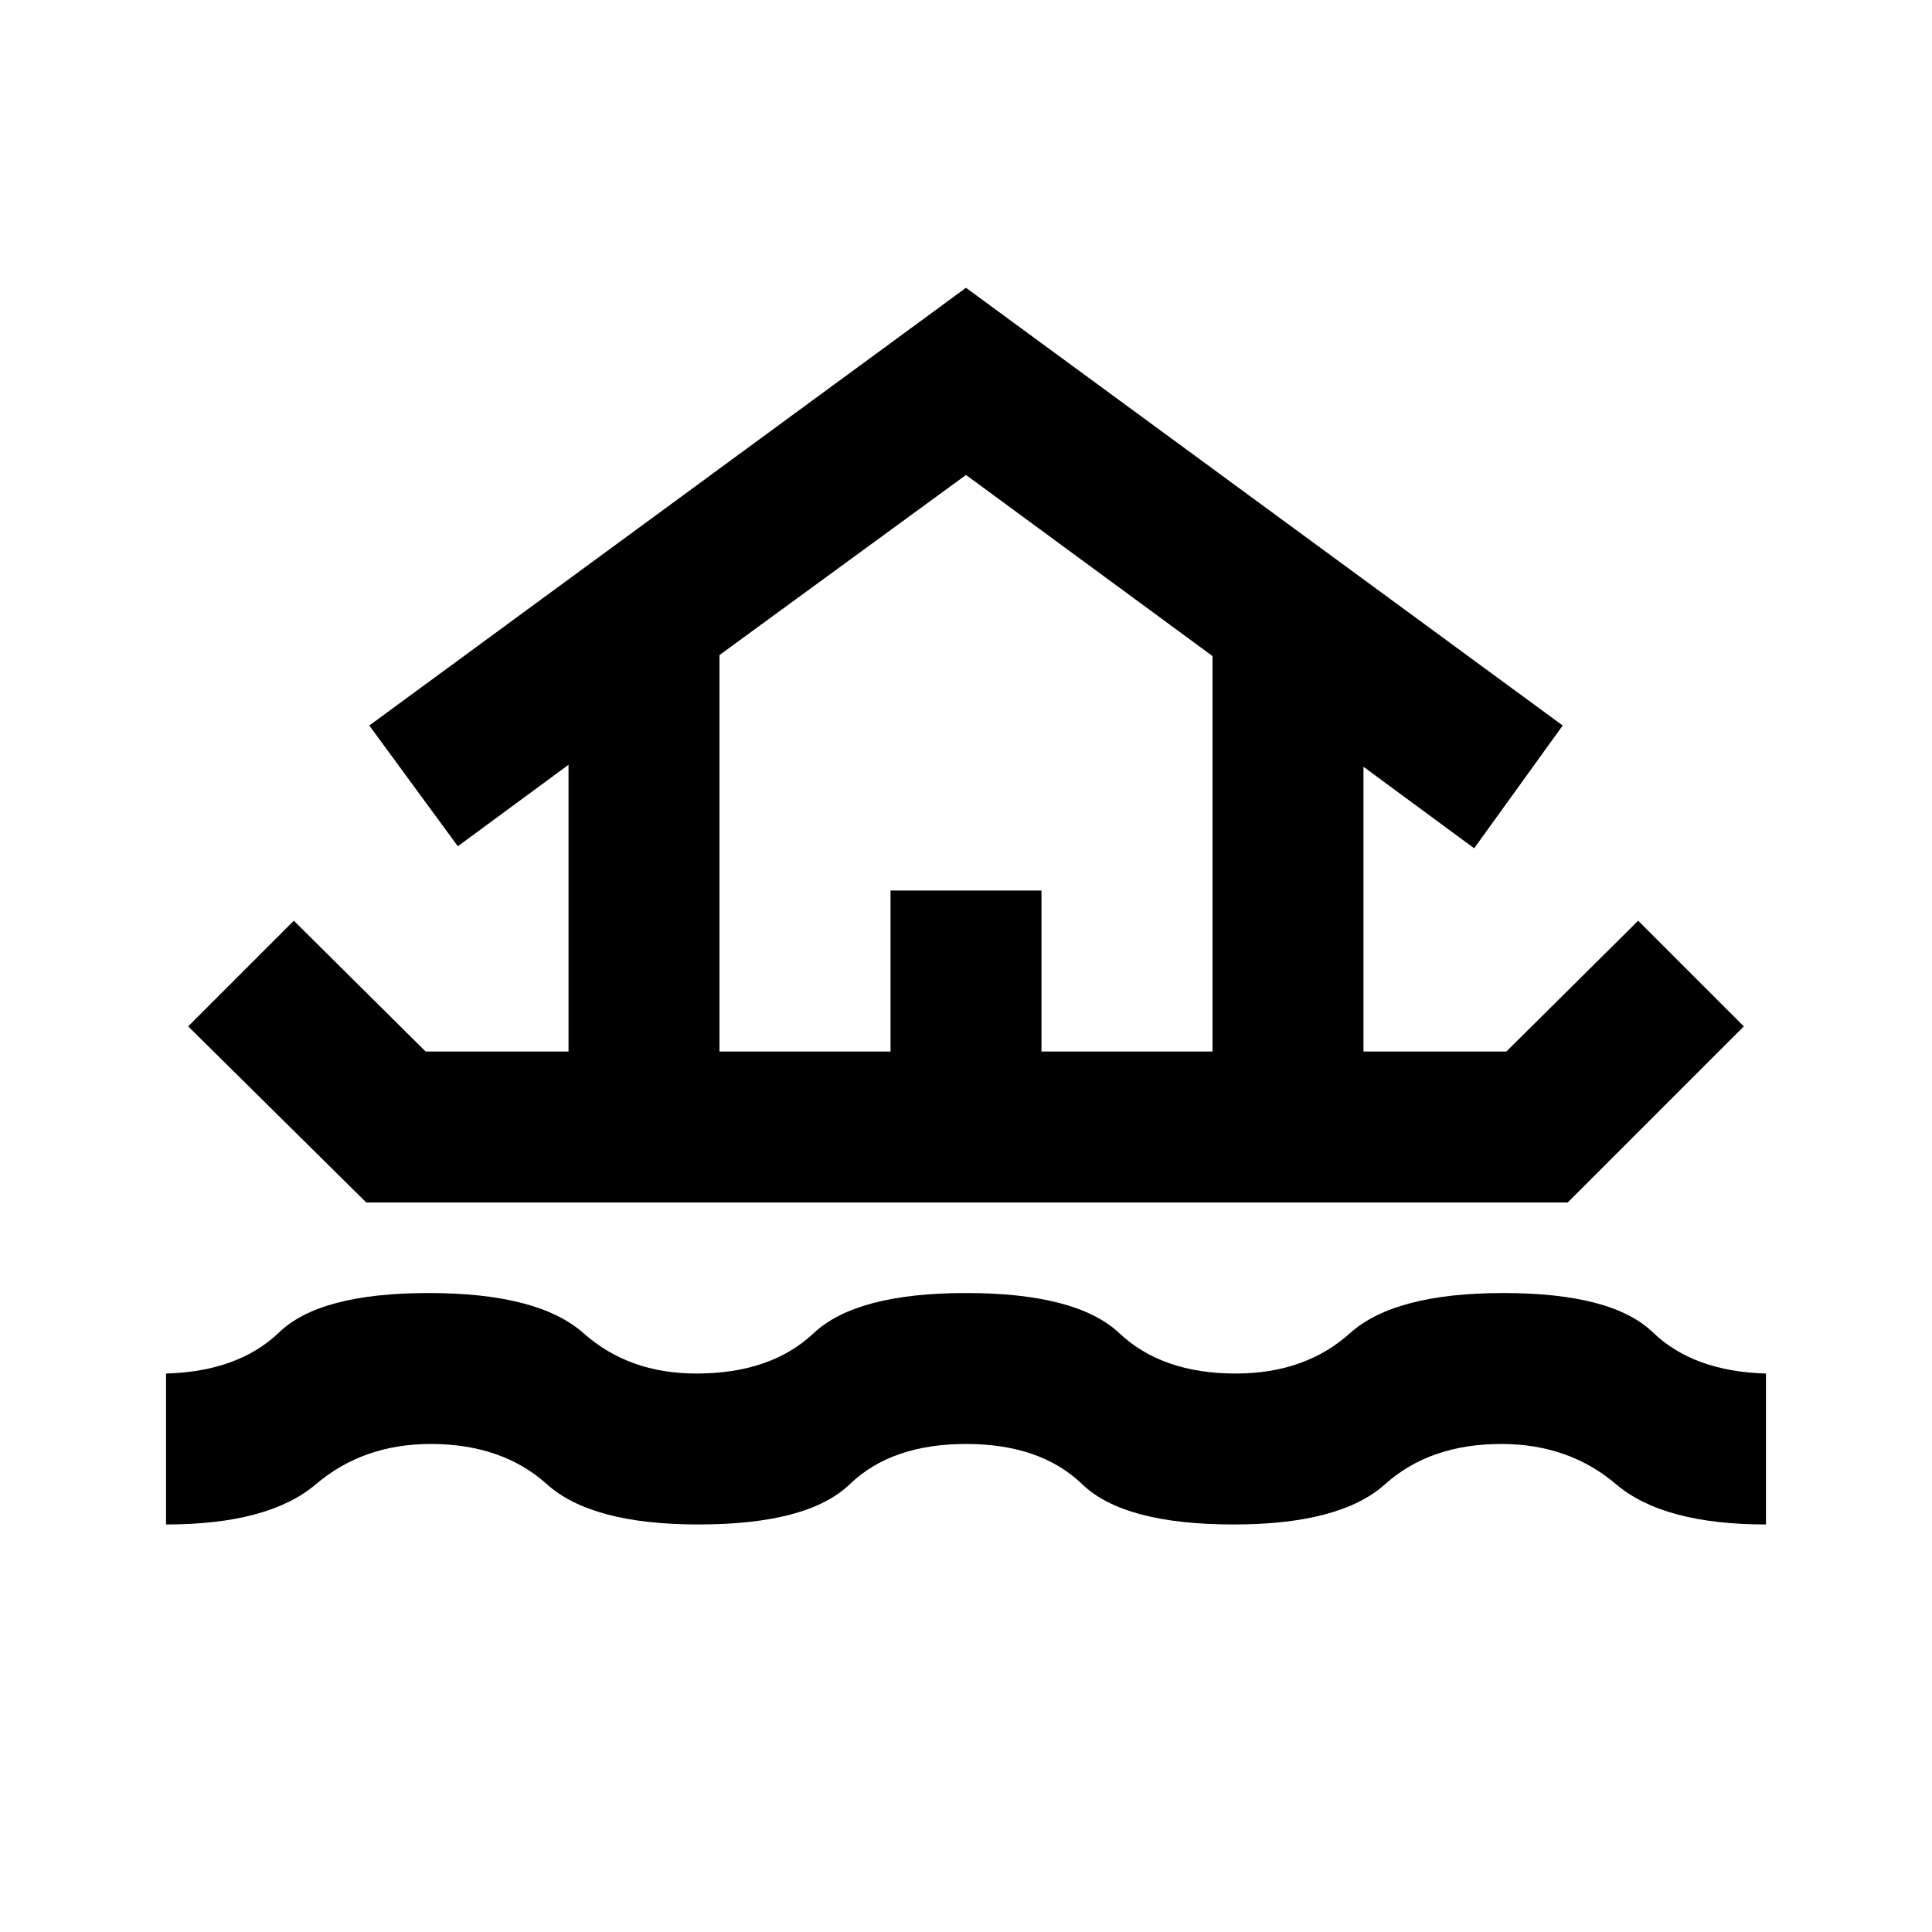 <svg xmlns="http://www.w3.org/2000/svg" height="24" viewBox="0 -960 960 960" width="24"><path d="M82.5-202.5v-75q36-1 56.25-20.5T213-317.5q54.5 0 77 20t56 20q37 0 58.25-20t75.75-20q55 0 76.25 20t57.75 20q34.5 0 56.75-20t76.25-20q54 0 74.25 19.5t56.25 20.5v75q-51 0-74.5-20t-57-20q-35.5 0-57.75 20t-75.25 20q-54.5 0-75.25-20t-57.75-20q-37 0-57.75 20t-75.25 20q-53 0-75.25-20t-57.75-20q-33.5 0-57 20t-74.5 20Zm11-247.5 52.5-52.5 65.5 65h71V-580l-55 40.5-44-60L480-817l296.5 217.5-44 61-55-40.5v141.5h71l65.5-65 52.5 52.5-87.5 87.5H182L93.5-450Zm264 12.5h85v-80h75v80h85V-634L480-724l-122.5 89.5v197Zm0 0h245-245Z"/></svg>